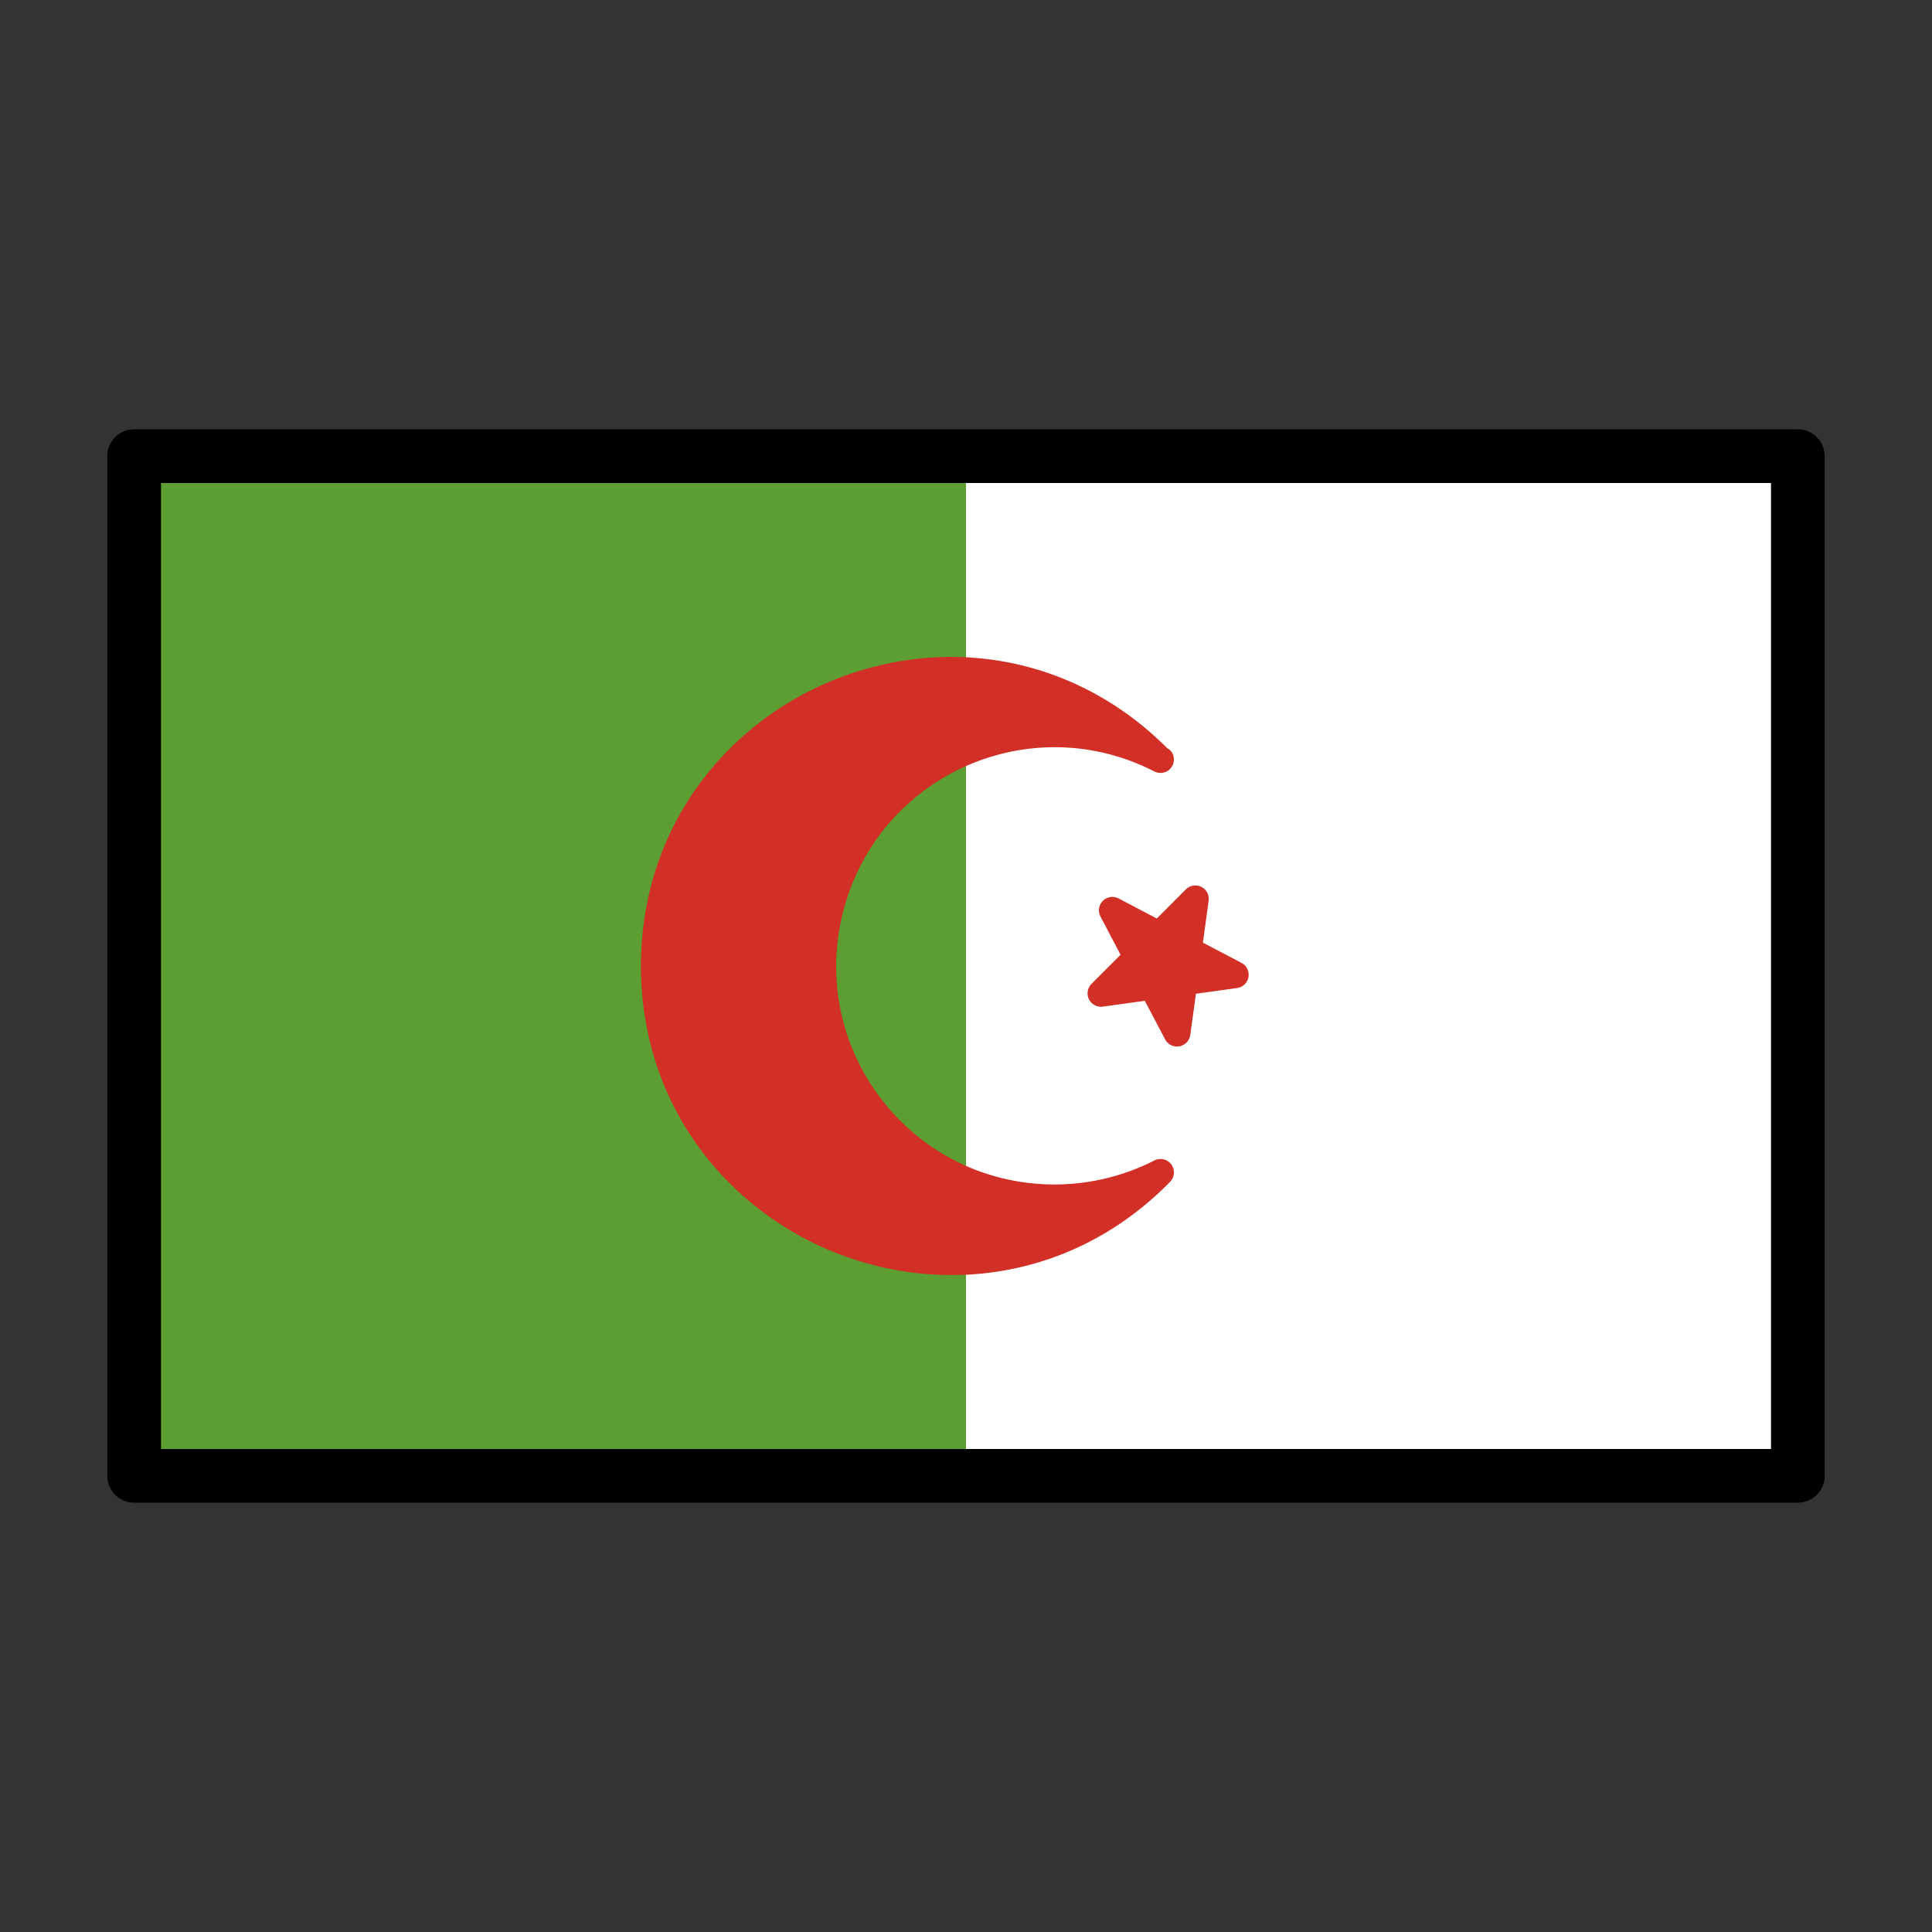 <?xml version="1.0" encoding="UTF-8" standalone="no"?>
<svg
   id="emoji"
   viewBox="0 0 72 72"
   version="1.1"
   sodipodi:docname="Algeria.svg"
   inkscape:version="1.2 (dc2aeda, 2022-05-15)"
   xmlns:inkscape="http://www.inkscape.org/namespaces/inkscape"
   xmlns:sodipodi="http://sodipodi.sourceforge.net/DTD/sodipodi-0.dtd"
   xmlns="http://www.w3.org/2000/svg"
   xmlns:svg="http://www.w3.org/2000/svg">
  <rect x="0" y="0" width="72" height="72" fill="#333333" stroke="none"/>
  <defs
     id="defs74927" />
  <sodipodi:namedview
     id="namedview74925"
     pagecolor="#ffffff"
     bordercolor="#000000"
     borderopacity="0.25"
     inkscape:showpageshadow="2"
     inkscape:pageopacity="0.0"
     inkscape:pagecheckerboard="0"
     inkscape:deskcolor="#d1d1d1"
     showgrid="false"
     inkscape:zoom="3.2777778"
     inkscape:cx="-12.661017"
     inkscape:cy="37.830508"
     inkscape:window-width="1309"
     inkscape:window-height="456"
     inkscape:window-x="0"
     inkscape:window-y="25"
     inkscape:window-maximized="0"
     inkscape:current-layer="emoji" />
  <path
     id="rect74912"
     style="fill:#5c9e31"
     d="M 5,17 H 67 V 55 H 5 Z" />
  <path
     id="rect74914"
     style="fill:#ffffff"
     d="M 36,17 H 67 V 55 H 36 Z" />
  <path
     style="color:#000000;fill:#d22f27;stroke-linecap:round;stroke-linejoin:round;-inkscape-stroke:none"
     d="m 46.034,36.326 -5,0.692 3.513,-3.518 -0.684,5 -2.406,-4.572 z"
     id="path76428" />
  <path
     style="color:#000000;fill:#d22f27;stroke-linecap:round;stroke-linejoin:round;-inkscape-stroke:none"
     d="m 44.57,33 a 0.5,0.5 0 0 0 -0.377,0.146 l -1.082,1.084 -1.422,-0.746 a 0.5,0.5 0 0 0 -0.676,0.676 l 0.748,1.422 -1.082,1.082 a 0.5,0.5 0 0 0 0.424,0.85 l 1.561,-0.217 0.756,1.436 a 0.5,0.5 0 0 0 0.938,-0.164 l 0.211,-1.535 1.535,-0.213 a 0.5,0.5 0 0 0 0.162,-0.938 l -1.438,-0.754 0.215,-1.561 A 0.5,0.5 0 0 0 44.57,33 Z m -1.271,2.457 0.443,0.232 -0.062,0.457 -0.457,0.064 -0.232,-0.443 z"
     id="path76430" />
  <path
     style="color:#000000;fill:#d22f27;stroke-linecap:round;stroke-linejoin:round;-inkscape-stroke:none"
     d="m 39.292,44.643 a 8.643,8.643 0 1 1 3.958,-16.335 11,11 0 1 0 0,15.384 8.715,8.715 0 0 1 -3.958,0.951 z"
     id="path76422" />
  <path
     style="fill:#d22f27"
     d="m 34.199,24.551 c -1.086,0.119 -2.149,0.391 -3.154,0.801 C 27.022,26.992 23.887,30.869 23.887,36 c 0,5.131 3.135,9.008 7.158,10.648 4.023,1.641 8.974,1.061 12.562,-2.607 a 0.5,0.5 0 0 0 -0.584,-0.795 c -1.155,0.589 -2.434,0.896 -3.73,0.896 -5.278,-0.01 -9.141,-4.931 -7.898,-10.061 1.243,-5.13 6.929,-7.737 11.627,-5.33 a 0.5,0.5 0 0 0 0.586,-0.793 c -0.04,-0.04 -0.089,-0.056 -0.129,-0.096 -2.674,-2.661 -6.069,-3.665 -9.279,-3.312 z m 0.105,0.99 c 2.161,-0.243 4.389,0.253 6.41,1.477 -4.534,-0.704 -9.139,2.075 -10.291,6.83 -1.39,5.736 2.966,11.283 8.867,11.295 a 0.5,0.5 0 0 0 0.002,0 c 0.485,-0 0.958,-0.094 1.434,-0.17 -2.95,1.792 -6.368,1.948 -9.305,0.75 C 27.737,44.22 24.887,40.727 24.887,36 c 0,-4.727 2.851,-8.22 6.535,-9.723 0.921,-0.376 1.893,-0.625 2.883,-0.736 z"
     id="path76424" />
  <path
     style="color:#000000;fill:#000000;stroke-linecap:round;stroke-linejoin:round;-inkscape-stroke:none"
     d="m 5,16 a 1,1 0 0 0 -1,1 v 38 a 1,1 0 0 0 1,1 h 62 a 1,1 0 0 0 1,-1 V 17 a 1,1 0 0 0 -1,-1 z m 1,2 H 66 V 54 H 6 Z"
     id="rect74921" />
</svg>
